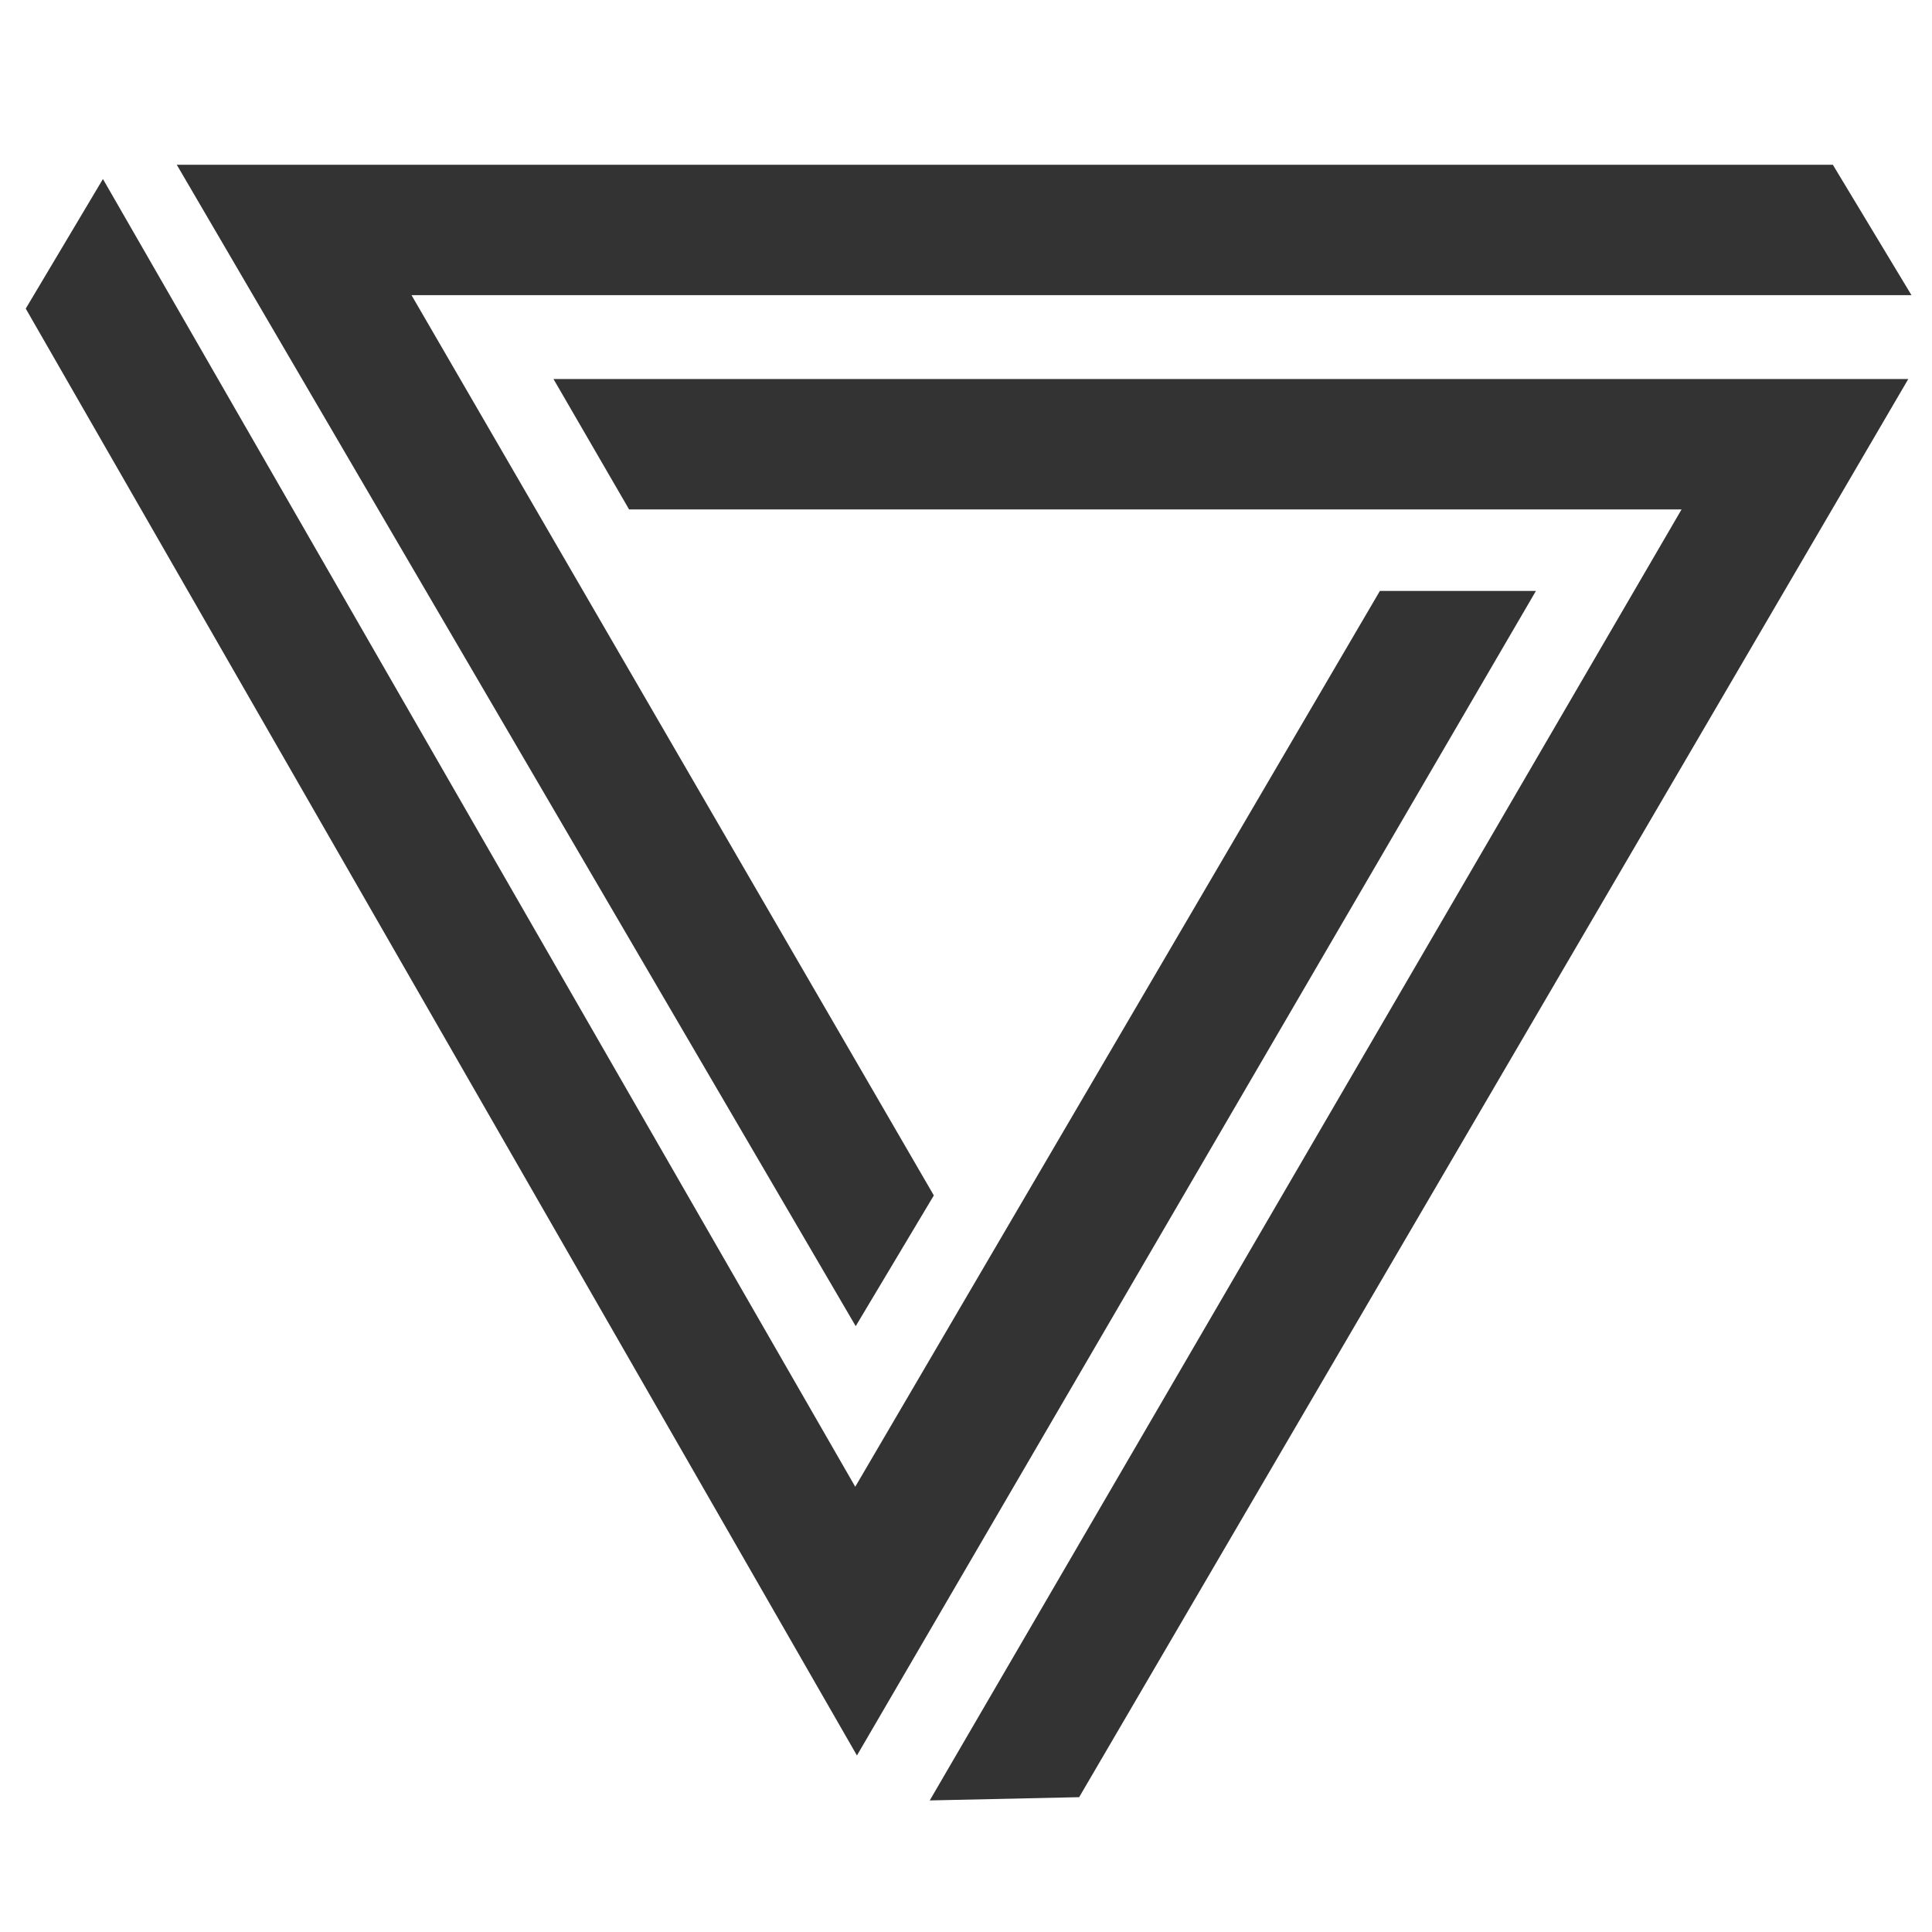 <?xml version="1.0" encoding="utf-8"?>
<!-- Generator: Adobe Illustrator 16.0.0, SVG Export Plug-In . SVG Version: 6.00 Build 0)  -->
<!DOCTYPE svg PUBLIC "-//W3C//DTD SVG 1.1//EN" "http://www.w3.org/Graphics/SVG/1.1/DTD/svg11.dtd">
<svg version="1.1" id="Layer_1" xmlns="http://www.w3.org/2000/svg" xmlns:xlink="http://www.w3.org/1999/xlink" x="0px" y="0px"
	 width="500px" height="500px" viewBox="0 0 500 500" enable-background="new 0 0 500 500" xml:space="preserve">
<g id="outline">
	<polygon fill="#333333" points="397.498,152.933 357.115,152.933 221.336,384.772 26.641,46.33 6.66,79.868 221.775,454.317 	"/>
	<polygon fill="#333333" points="143.24,98.088 162.807,131.839 435.187,131.839 240.617,465.951 279.286,465.108 493.866,98.088 	
		"/>
	<line fill="#333333" x1="415.629" y1="131.839" x2="416.231" y2="131.839"/>
	<polygon fill="#333333" points="125.134,76.392 494.692,76.392 474.339,42.641 45.749,42.641 221.458,343.206 241.676,309.376 
		106.503,76.392 	"/>
</g>
</svg>

